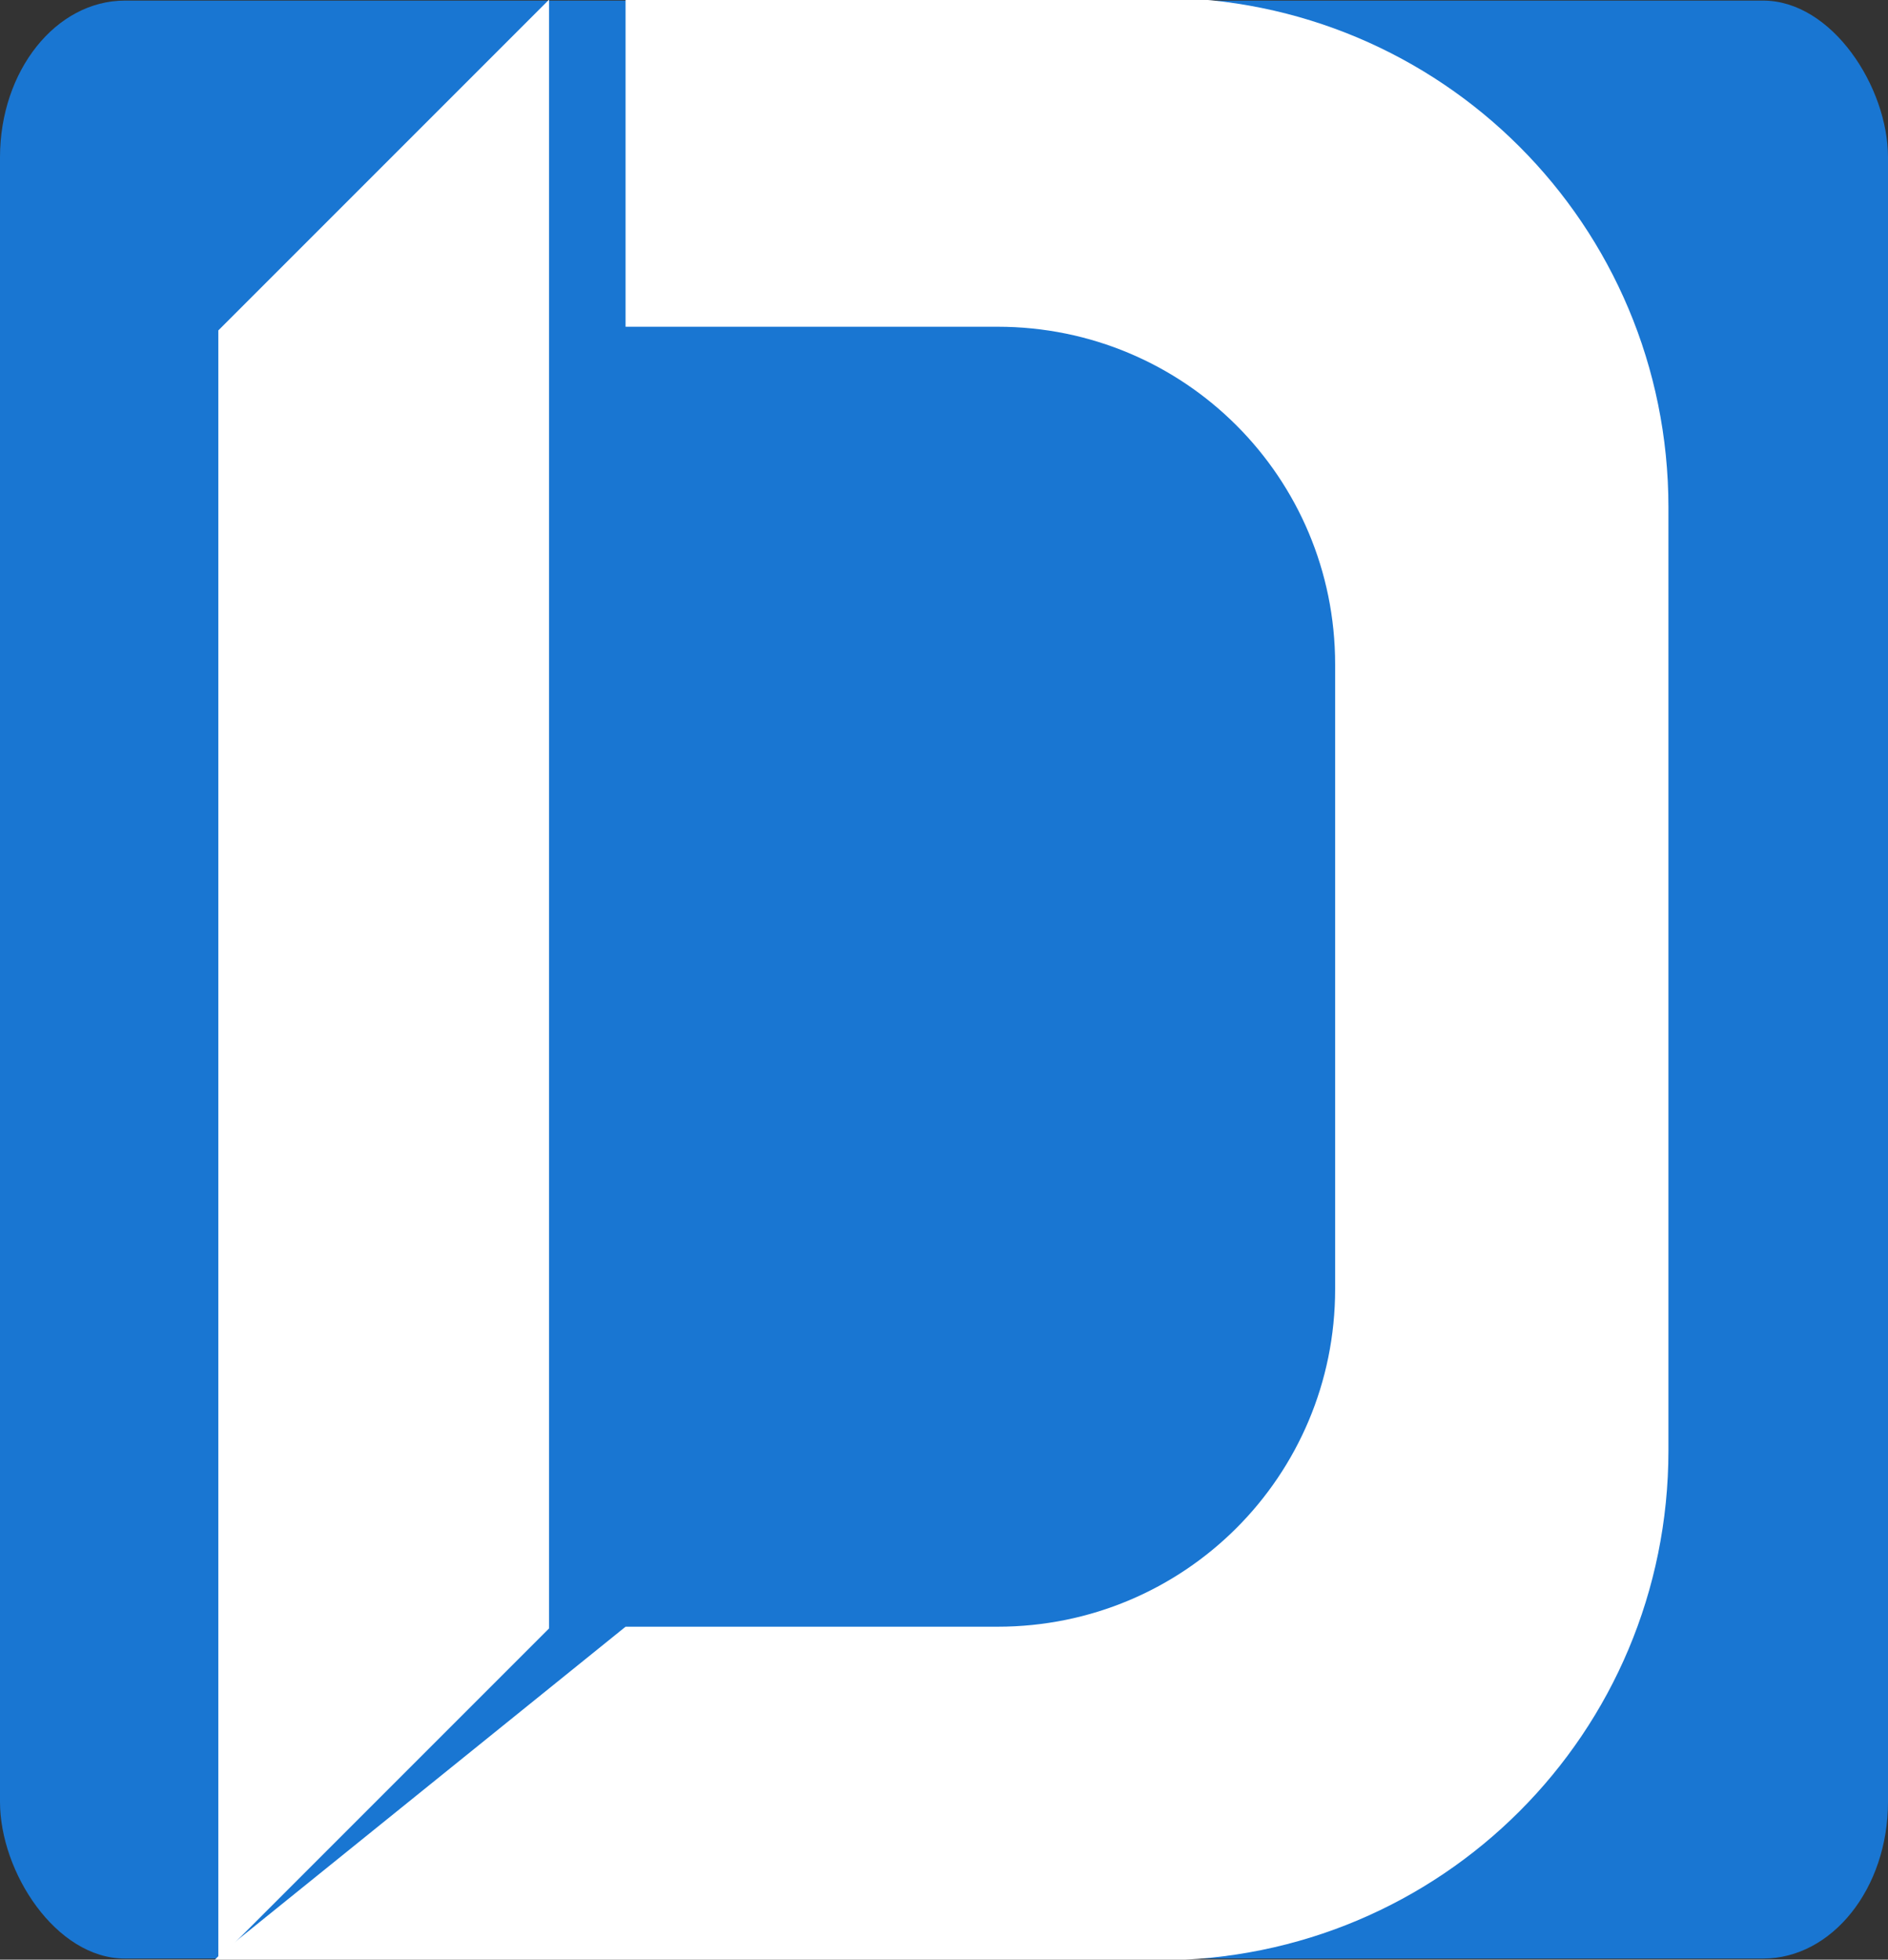 <?xml version="1.0" encoding="UTF-8" standalone="no"?>
<svg
   xmlns:dc="http://purl.org/dc/elements/1.1/"
   xmlns:cc="http://creativecommons.org/ns#"
   xmlns:rdf="http://www.w3.org/1999/02/22-rdf-syntax-ns#"
   xmlns:svg="http://www.w3.org/2000/svg"
   xmlns="http://www.w3.org/2000/svg"
   xmlns:sodipodi="http://sodipodi.sourceforge.net/DTD/sodipodi-0.dtd"
   xmlns:inkscape="http://www.inkscape.org/namespaces/inkscape"
   width="112.177mm"
   height="116.419mm"
   viewBox="0 0 112.177 116.419"
   version="1.1"
   id="svg8"
   inkscape:version="1.0.1 (3bc2e813f5, 2020-09-07)"
   sodipodi:docname="danielLogo.svg">
  <rect x="0" y="0" width="112.177" height="116.419" fill="#333333" stroke="none"/>
  <defs
     id="defs2">
    <inkscape:path-effect
       effect="powerclip"
       id="path-effect930"
       is_visible="true"
       lpeversion="1"
       inverse="true"
       flatten="false"
       hide_clip="false"
       message="Use fill-rule evenodd on &lt;b&gt;fill and stroke&lt;/b&gt; dialog if no flatten result after convert clip to paths." />
    <inkscape:path-effect
       effect="powerclip"
       id="path-effect926"
       is_visible="true"
       lpeversion="1"
       inverse="true"
       flatten="false"
       hide_clip="false"
       message="Use fill-rule evenodd on &lt;b&gt;fill and stroke&lt;/b&gt; dialog if no flatten result after convert clip to paths." />
    <clipPath
       clipPathUnits="userSpaceOnUse"
       id="clipPath918">
      <rect
         style="display:block;fill:#808000;stroke-width:0.619"
         id="rect920"
         width="69.001"
         height="119.188"
         x="-208.597"
         y="67.866"
         rx="22.413"
         ry="4.337851e-05" />
    </clipPath>
    <clipPath
       clipPathUnits="userSpaceOnUse"
       id="clipPath922">
      <rect
         style="display:none;fill:#808000;stroke-width:0.619"
         id="rect924"
         width="69.001"
         height="119.188"
         x="-208.597"
         y="67.866"
         rx="22.413"
         ry="4.337851e-05"
         d="m -186.184,67.866 h 24.175 c 12.417,0 22.413,2e-5 22.413,4.4e-5 v 119.188 c 0,3e-5 -9.996,5e-5 -22.413,5e-5 h -24.175 c -12.417,0 -22.413,-2e-5 -22.413,-5e-5 V 67.866 c 0,-2.4e-5 9.996,-4.4e-5 22.413,-4.4e-5 z" />
    </clipPath>
    <clipPath
       clipPathUnits="userSpaceOnUse"
       id="clipPath981">
      <rect
         style="fill:#0000ff;fill-opacity:1;stroke:#ffffff;stroke-width:0;stroke-miterlimit:4;stroke-dasharray:none;stroke-opacity:0"
         id="rect983"
         width="91.673"
         height="142.562"
         x="-164.012"
         y="64.147" />
    </clipPath>
  </defs>
  <sodipodi:namedview
     id="base"
     pagecolor="#ffffff"
     bordercolor="#666666"
     borderopacity="1.0"
     inkscape:pageopacity="0.0"
     inkscape:pageshadow="2"
     inkscape:zoom="0.5"
     inkscape:cx="-260.38228"
     inkscape:cy="342.67706"
     inkscape:document-units="mm"
     inkscape:current-layer="layer2"
     inkscape:document-rotation="0"
     showgrid="false"
     inkscape:snap-bbox="true"
     inkscape:bbox-nodes="true"
     inkscape:snap-global="true"
     fit-margin-top="0"
     fit-margin-left="0"
     fit-margin-right="0"
     fit-margin-bottom="0"
     inkscape:window-width="1920"
     inkscape:window-height="974"
     inkscape:window-x="-11"
     inkscape:window-y="-11"
     inkscape:window-maximized="1" />
  <g
     inkscape:label="Layer 1"
     inkscape:groupmode="layer"
     id="layer1"
     style="display:inline"
     transform="translate(153.382,204.354)">
    <rect
       style="fill:#ffffff;fill-opacity:0;stroke:none;stroke-width:0;stroke-miterlimit:4;stroke-dasharray:none;stroke-opacity:0"
       id="rect987"
       width="4.763"
       height="96.836"
       x="-144.358"
       y="90.218" />
  </g>
  <g
     inkscape:groupmode="layer"
     id="layer2"
     inkscape:label="Layer 2"
     style="display:inline"
     transform="translate(153.382,204.354)">
    <g
       id="g1083">
      <rect
         style="display:inline;fill:#1976d2;fill-opacity:1;stroke:none;stroke-width:0;stroke-miterlimit:4;stroke-dasharray:none;stroke-opacity:0"
         id="rect1072"
         width="112.177"
         height="116.32"
         x="-153.382"
         y="-204.319"
         rx="7.423"
         ry="9.311" />
      <g
         id="g1070"
         style="fill:#ffffff"
         transform="translate(3.175,-113.771)">
        <path
           id="rect839-20"
           style="fill:#ffffff;fill-opacity:1;stroke:none;stroke-width:0;stroke-miterlimit:4;stroke-dasharray:none"
           d="m -450.523,-342.352 v 73.779 h 83.398 c 41.935,0 75.697,33.762 75.697,75.697 v 140.037 c 0,41.935 -33.762,75.695 -75.697,75.695 h -83.398 l -90.424,72.984 c -0.077,0.077 -1.802,1.802 -1.803,1.803 0.112,5e-4 0.222,0.004 0.334,0.004 h 211.43 c 63.314,0 114.285,-50.973 114.285,-114.287 V -228.066 c 0,-63.314 -50.971,-114.285 -114.285,-114.285 z"
           transform="scale(0.265)" />
        <rect
           style="fill:#ffffff;stroke-width:1.76"
           id="rect936-4"
           width="27.795"
           height="96.764"
           x="-203.09"
           y="-214.539"
           rx="36.626"
           ry="8.2259816e-05"
           transform="matrix(0.707,-0.707,0,1,0,0)" />
      </g>
    </g>
  </g>
</svg>
